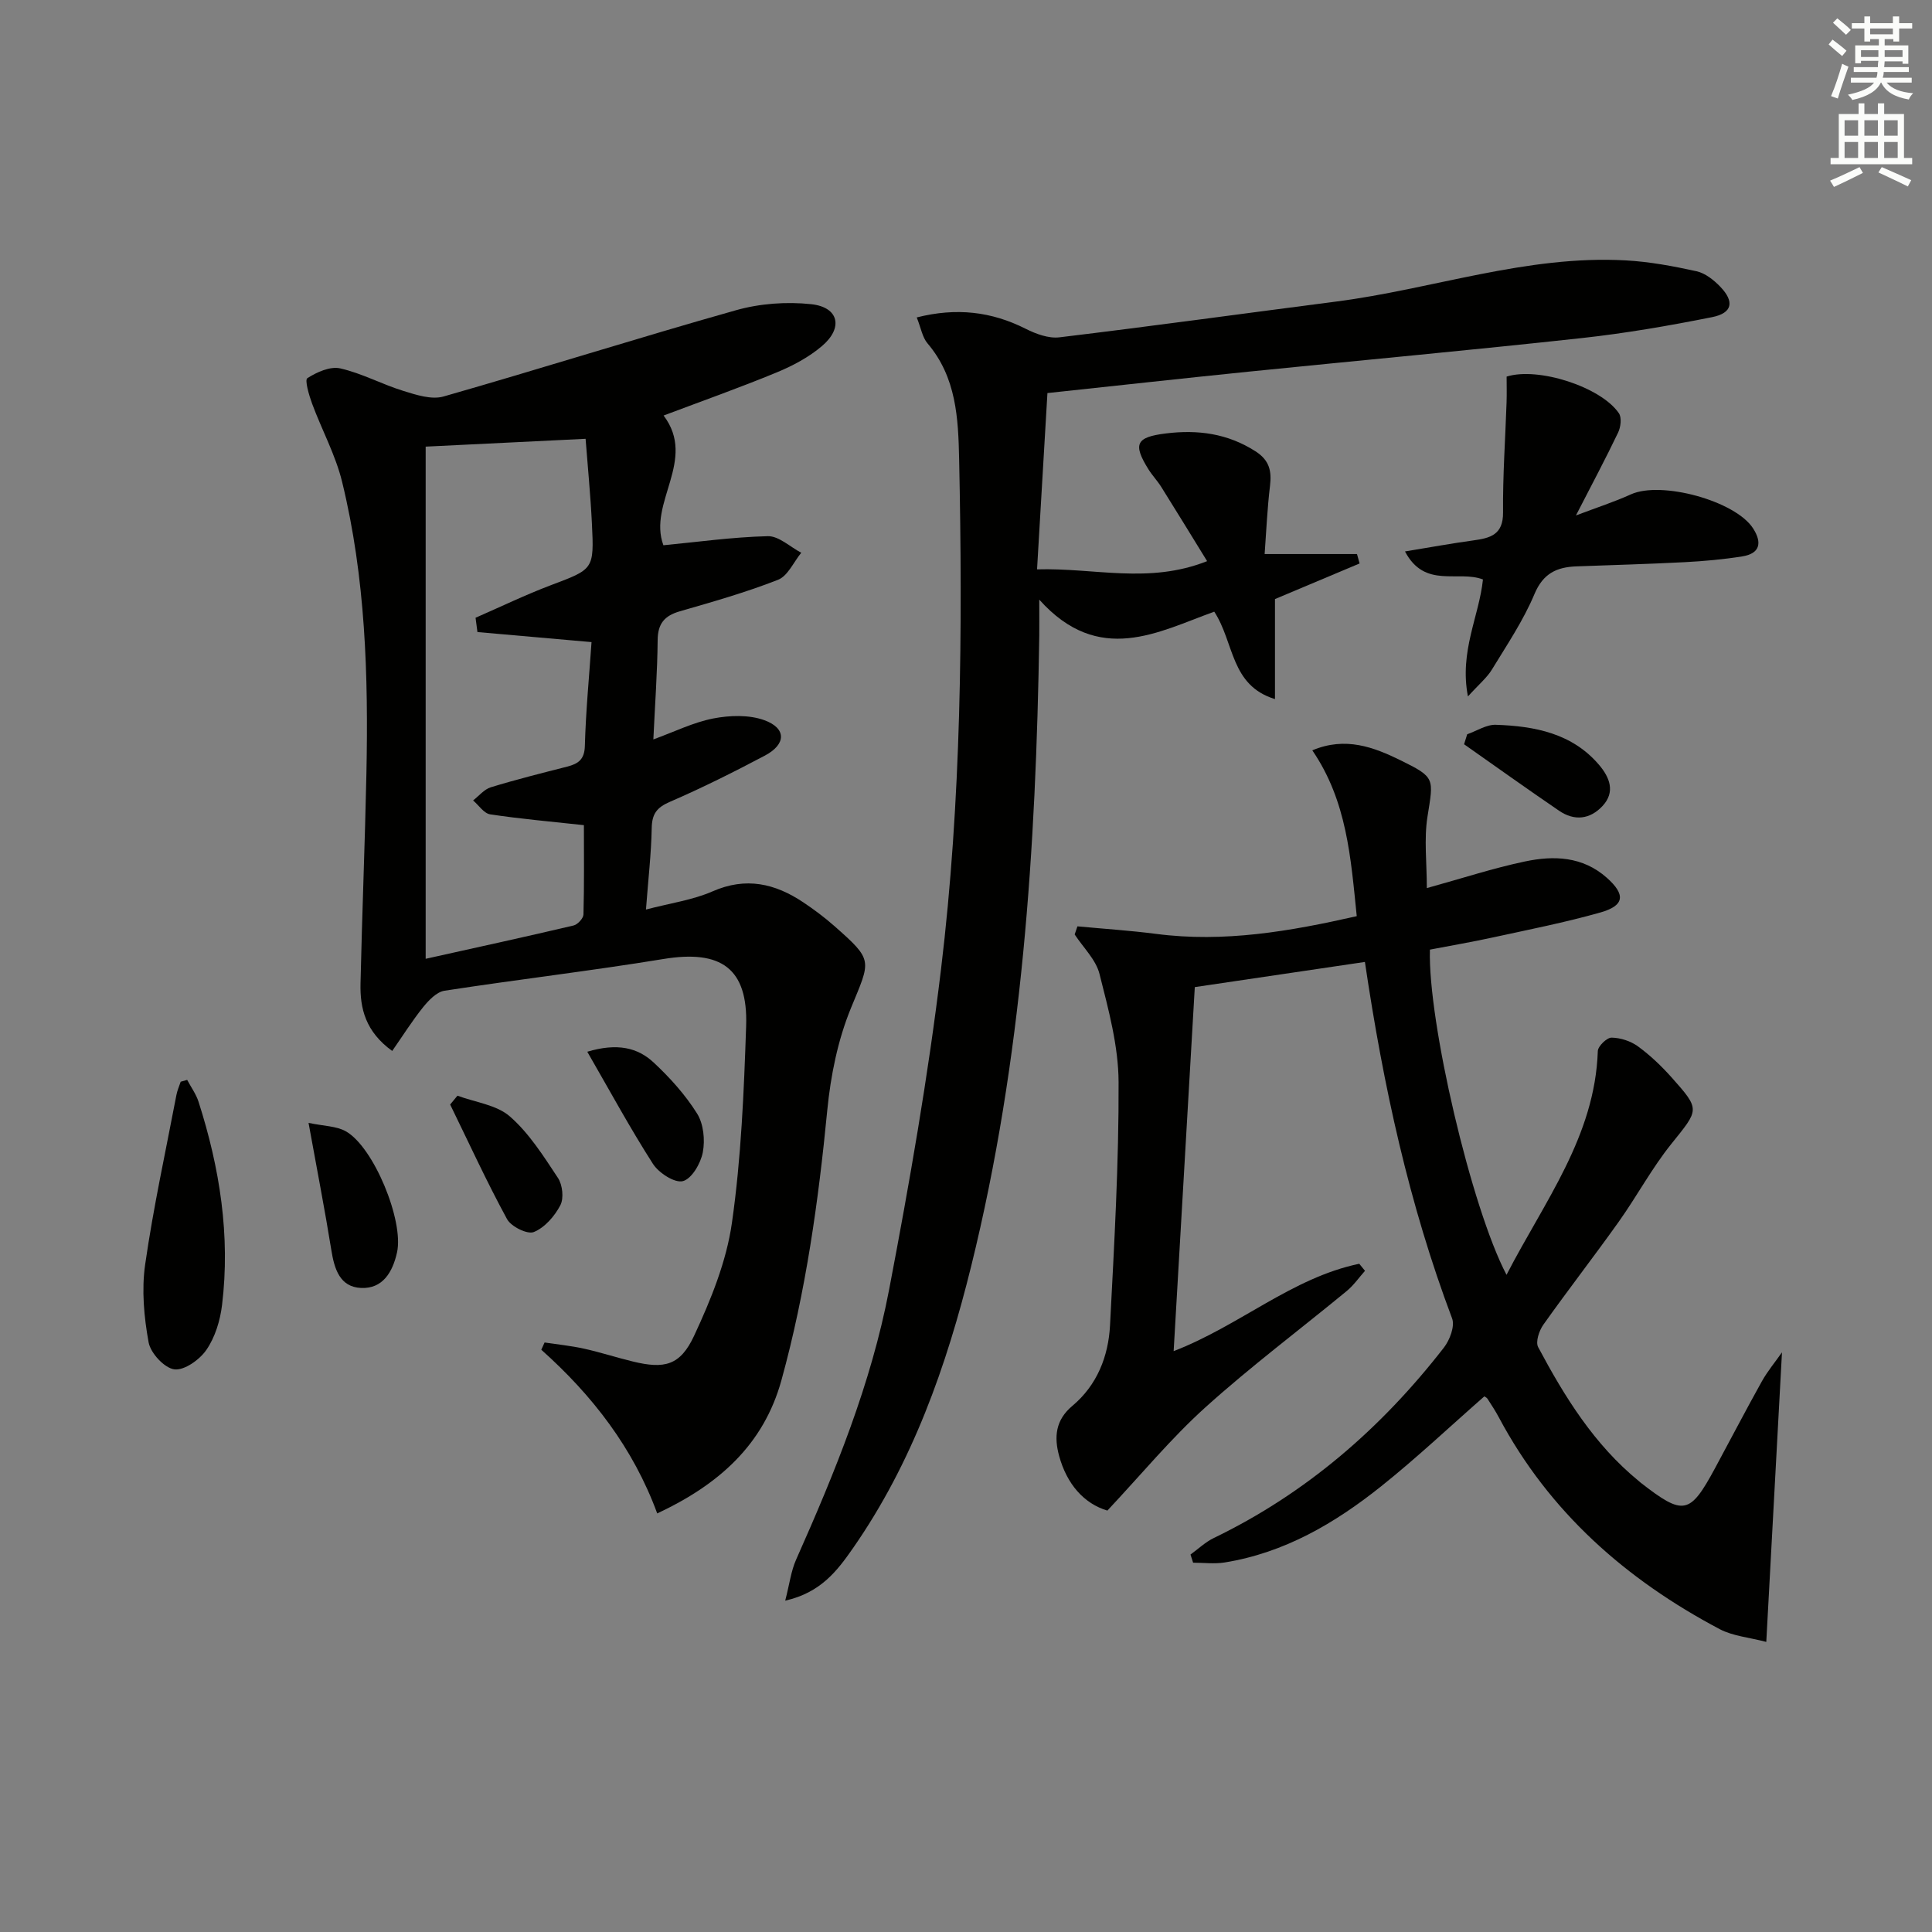 <svg enable-background="new 0 0 400 400" viewBox="0 0 400 400" xmlns="http://www.w3.org/2000/svg"><rect x="0" y="0" width="400" height="400" fill="#808080" stroke="none"/><g fill="#010100"><path d="m81.2 217.59c-5.54-4.02-6.68-8.81-6.56-13.95.32-14.47.92-28.94 1.22-43.42.42-20.32-.18-40.61-5.03-60.46-1.36-5.58-4.22-10.78-6.22-16.21-.64-1.73-1.55-4.88-.98-5.25 1.95-1.26 4.74-2.5 6.81-2.03 4.47 1.01 8.65 3.3 13.06 4.66 2.67.83 5.85 1.87 8.33 1.16 20.23-5.78 40.3-12.15 60.55-17.86 4.95-1.4 10.48-1.8 15.59-1.25 5.69.62 6.67 4.87 2.23 8.65-2.72 2.32-6.06 4.1-9.38 5.47-7.65 3.16-15.47 5.93-23.43 8.93 6.98 9.22-3.31 18.06-.04 26.86 6.93-.66 14.27-1.7 21.62-1.88 2.28-.05 4.61 2.22 6.92 3.43-1.58 1.93-2.79 4.81-4.81 5.6-6.62 2.6-13.5 4.55-20.35 6.53-3.17.92-4.54 2.55-4.57 5.96-.06 6.63-.55 13.26-.89 20.56 4.4-1.6 8.29-3.54 12.41-4.34 3.39-.66 7.35-.79 10.52.34 4.66 1.67 4.6 5.01.14 7.36-6.45 3.41-12.99 6.68-19.69 9.58-2.73 1.18-3.67 2.54-3.72 5.45-.1 5.29-.72 10.56-1.19 16.83 5.1-1.34 9.7-1.97 13.78-3.76 6.92-3.04 12.95-1.64 18.81 2.28 2.21 1.48 4.35 3.08 6.34 4.83 8.23 7.25 7.62 7.04 3.51 17.05-2.72 6.62-4.2 13.98-4.9 21.14-1.83 18.88-4.44 37.59-9.49 55.9-3.69 13.38-12.97 21.62-25.72 27.59-4.96-13.53-13.43-24.46-24-33.89.23-.5.45-1 .68-1.5 2.73.41 5.49.68 8.18 1.28 3.4.75 6.72 1.84 10.11 2.66 6.51 1.58 9.78.86 12.67-5.34 3.46-7.43 6.69-15.36 7.83-23.39 1.92-13.45 2.48-27.13 2.94-40.73.4-11.95-5.18-15.84-17.11-13.88-15.07 2.47-30.25 4.24-45.34 6.57-1.64.25-3.28 1.99-4.44 3.42-2.29 2.86-4.24 5.97-6.39 9.05zm17.65-86.73c-.13-.99-.26-1.97-.39-2.96 5.18-2.26 10.28-4.73 15.56-6.73 8.87-3.35 9-3.23 8.53-12.78-.3-6.03-.89-12.04-1.31-17.54-11.98.59-22.99 1.12-33.11 1.62v106.04c10.99-2.44 20.83-4.59 30.63-6.9.84-.2 2.02-1.48 2.04-2.28.17-6.25.09-12.51.09-18.49-6.95-.76-13.21-1.3-19.41-2.24-1.29-.2-2.36-1.88-3.53-2.88 1.21-.93 2.29-2.3 3.66-2.72 5.22-1.6 10.53-2.93 15.82-4.28 2.29-.59 3.59-1.47 3.66-4.3.19-7.1.88-14.18 1.38-21.48-8.09-.72-15.85-1.4-23.62-2.08z"/><path d="m365.69 339.94c-3.53-.93-6.9-1.2-9.64-2.64-19.39-10.25-35.29-24.24-45.74-43.87-.7-1.32-1.53-2.57-2.34-3.83-.15-.24-.48-.37-.65-.5-7.13 6.25-14.02 12.76-21.4 18.65-9.56 7.63-20.01 13.75-32.36 15.74-2.13.34-4.36.05-6.54.05-.18-.56-.36-1.13-.54-1.69 1.6-1.15 3.07-2.58 4.82-3.42 19.12-9.24 34.7-22.76 47.64-39.42 1.22-1.57 2.31-4.44 1.7-6.05-8.88-23.57-14.23-47.99-18.05-73.8-11.7 1.73-23.26 3.44-35.22 5.21-1.45 24.87-2.9 49.83-4.38 75.37 13.69-5.28 24.51-15.2 38.43-18.09.4.49.79.97 1.19 1.46-1.25 1.4-2.34 2.99-3.77 4.17-9.76 8.04-19.9 15.64-29.28 24.1-7.1 6.4-13.25 13.87-20.29 21.37-4.85-1.44-8.4-5.49-9.99-11.32-1.06-3.88-.78-7.4 2.72-10.34 5.13-4.29 7.49-10.26 7.82-16.72.87-16.77 1.84-33.57 1.77-50.35-.03-7.48-2.1-15.04-3.95-22.38-.75-2.97-3.37-5.46-5.14-8.17.19-.56.38-1.12.57-1.68 5.43.51 10.87.86 16.28 1.56 14.09 1.84 27.73-.53 41.55-3.67-1.24-12.08-2.02-23.83-9.2-34.33 6.87-2.9 12.74-.66 18.37 2.11 7.14 3.52 6.73 3.68 5.47 11.65-.73 4.63-.13 9.47-.13 14.76 7.28-2.01 13.71-4.12 20.3-5.51 5.96-1.26 11.94-1.08 16.95 3.36 3.92 3.48 3.73 5.77-1.32 7.2-7.32 2.07-14.82 3.55-22.27 5.17-4.34.95-8.72 1.69-13.02 2.52-.45 14.81 8.57 53.47 15.86 67.33 7.82-15.17 18.3-28.63 18.9-46.32.03-1.02 1.87-2.8 2.85-2.79 1.86.03 3.98.72 5.49 1.83 2.53 1.85 4.85 4.07 6.94 6.41 6.01 6.75 5.69 6.6-.07 13.78-4.04 5.03-7.12 10.82-10.87 16.09-5.11 7.18-10.52 14.14-15.62 21.33-.87 1.23-1.65 3.56-1.07 4.64 5.49 10.31 11.62 20.2 20.84 27.73.13.11.25.22.38.33 8.88 6.9 10.18 6.66 15.4-3 3.24-5.99 6.38-12.04 9.7-17.99 1.17-2.09 2.74-3.97 4.16-5.99-1.07 19.84-2.13 39.34-3.25 59.95z"/><path d="m215.17 124.15c0 3.94.02 5.69 0 7.45-.68 43.94-3.5 87.66-14.09 130.52-5.12 20.73-12.16 40.74-24.52 58.47-3.22 4.61-6.6 9.13-13.99 10.81.89-3.43 1.2-6.12 2.25-8.48 8.05-18.08 15.54-36.43 19.26-55.91 4.2-21.97 8.06-44.06 10.74-66.26 4.23-35.06 4.5-70.36 3.76-105.65-.18-8.51-.57-16.98-6.54-24-1.08-1.26-1.36-3.2-2.24-5.38 8.24-2.08 15.48-1.22 22.58 2.36 2.1 1.06 4.73 2.03 6.96 1.76 19.11-2.3 38.17-4.94 57.26-7.4 20.04-2.58 39.45-9.67 59.99-8.53 4.92.27 9.84 1.19 14.66 2.25 1.8.4 3.58 1.81 4.91 3.2 2.99 3.1 2.52 5.46-1.68 6.3-8.92 1.78-17.91 3.34-26.95 4.33-22.96 2.51-45.96 4.62-68.94 6.95-13.69 1.39-27.37 2.91-41.73 4.44-.71 12.14-1.41 24-2.15 36.5 11.92-.35 23.09 3.1 35.21-1.7-3.3-5.35-6.37-10.39-9.51-15.39-.79-1.26-1.85-2.36-2.64-3.63-3.28-5.26-2.53-6.66 3.6-7.42 6.63-.82 12.8 0 18.57 3.7 2.88 1.85 3.37 4.06 3 7.16-.57 4.73-.77 9.49-1.11 14.11h19.12c.18.65.36 1.3.54 1.95-5.9 2.48-11.81 4.97-17.52 7.37v20.71c-9.26-2.85-8.37-11.64-12.57-18.1-11.53 4.14-23.85 11.32-36.23-2.49z"/><path d="m303.92 144.19c-1.81-9.33 2.32-16.59 3.11-24.22-5.15-1.97-12.05 1.99-16.14-5.8 5.2-.85 9.65-1.67 14.12-2.28 3.51-.48 6.22-1.15 6.18-5.79-.07-7.6.47-15.21.73-22.81.06-1.81.01-3.63.01-5.32 6.55-2.06 19.55 2.16 23.24 7.58.62.9.39 2.86-.15 3.99-2.57 5.39-5.39 10.66-8.74 17.18 4.46-1.69 8-2.83 11.36-4.36 6.3-2.86 21.69 1.34 25.34 7.07 1.9 2.98 1.38 5.19-2.28 5.77-3.92.62-7.9.98-11.86 1.19-7.47.39-14.96.59-22.44.87-4.05.15-6.89 1.41-8.7 5.72-2.3 5.48-5.69 10.52-8.8 15.62-1.05 1.73-2.73 3.1-4.98 5.59z"/><path d="m38.75 223.58c.8 1.51 1.85 2.94 2.36 4.54 4.39 13.7 6.61 27.71 4.86 42.09-.39 3.2-1.43 6.63-3.22 9.24-1.4 2.05-4.57 4.32-6.65 4.06-2.05-.26-4.92-3.35-5.33-5.58-.96-5.26-1.47-10.86-.72-16.11 1.69-11.78 4.25-23.44 6.48-35.14.18-.93.58-1.82.88-2.72.46-.13.9-.26 1.34-.38z"/><path d="m63.88 232.48c3.15.67 5.75.64 7.71 1.74 5.8 3.26 12.06 18.57 10.61 25.08-.9 4.05-2.94 7.55-7.43 7.36-4.41-.19-5.54-3.92-6.17-7.84-1.34-8.33-2.96-16.61-4.72-26.34z"/><path d="m121.59 217.75c6.22-1.86 10.44-.85 13.74 2.23 3.37 3.14 6.55 6.67 8.98 10.55 1.35 2.14 1.69 5.48 1.2 8.04-.43 2.29-2.29 5.49-4.13 5.97-1.69.44-4.98-1.69-6.19-3.57-4.71-7.34-8.87-15.02-13.6-23.22z"/><path d="m94.71 226.85c3.68 1.37 8.11 1.89 10.87 4.31 3.99 3.49 6.97 8.23 9.94 12.72.95 1.44 1.25 4.21.49 5.66-1.18 2.26-3.23 4.62-5.49 5.54-1.33.54-4.69-1.12-5.54-2.67-4.22-7.75-7.9-15.79-11.78-23.73.51-.6 1.01-1.21 1.51-1.83z"/><path d="m303.77 152.02c1.98-.69 3.97-2.02 5.92-1.96 8.06.27 15.85 1.76 21.43 8.36 2.1 2.49 3.4 5.54.65 8.47-2.62 2.79-5.83 3.11-8.97.97-6.62-4.51-13.13-9.17-19.68-13.77.22-.68.43-1.37.65-2.07z"/></g><path d="m378.6 9.2.8-1c.9.7 1.9 1.4 2.9 2.3l-.9 1.1c-1.1-.9-2-1.7-2.8-2.4zm.5 10.7c.9-2.1 1.6-4.3 2.3-6.7.4.2.8.4 1.3.6-.7 2.1-1.5 4.2-2.2 6.6zm.4-15.2.9-.9c1 .8 2 1.6 2.8 2.4l-1 1c-1-.9-1.9-1.8-2.7-2.5zm12.5-1.3h1.2v1.4h2.7v1.1h-2.7v2.7h-1.2v-.5h-1.8v1.3h4.9v3.8h-1.2v-.5h-3.7c0 .4-.1.9-.1 1.2h5.1v1h-5.2c0 .5-.1.9-.2 1.2h6v1h-5.2c1.1 1.3 2.9 2 5.5 2.2-.4.4-.7.8-.9 1.3-2.9-.5-4.8-1.6-5.7-3.5h-.1c-.8 1.7-2.7 2.9-5.9 3.6-.2-.4-.6-.8-.9-1.1 2.8-.6 4.6-1.4 5.4-2.5h-4.8v-1h5.3c.1-.3.2-.7.2-1.2h-4.9v-1h5c0-.4 0-.8.1-1.3h-3.6v.5h-1.2v-3.7h4.9v-1.3h-1.8v.5h-1.2v-2.7h-2.6v-1.1h2.6v-1.4h1.2v1.4h4.7v-1.4zm-6.7 8.4h3.6c0-.4 0-.9 0-1.4h-3.6zm1.9-4.7h4.7v-1.2h-4.7zm6.7 3.3h-3.7v1.4h3.7z" fill="#fbfcfa"/><path d="m384.7 21.4h1.3v2.2h2.8v-2.2h1.3v2.2h4.1v9.1h1.7v1.3h-16.9v-1.3h1.7v-9.1h4.1v-2.2zm.3 13.2.7 1.2c-1.8.9-3.8 1.9-6 2.9-.2-.4-.5-.8-.8-1.3 2.4-1 4.4-2 6.1-2.8zm-3.1-6.5h2.8v-3.2h-2.8zm0 4.6h2.8v-3.3h-2.8zm4.1-4.6h2.8v-3.2h-2.8zm0 4.6h2.8v-3.3h-2.8v3.2zm3.6 1.9c2.1.9 4.1 1.8 6.1 2.7l-.7 1.3c-2.2-1.1-4.2-2-6.1-2.9zm3.3-9.7h-2.8v3.2h2.8zm-2.8 7.8h2.8v-3.3h-2.8z" fill="#fbfcfa"/></svg>